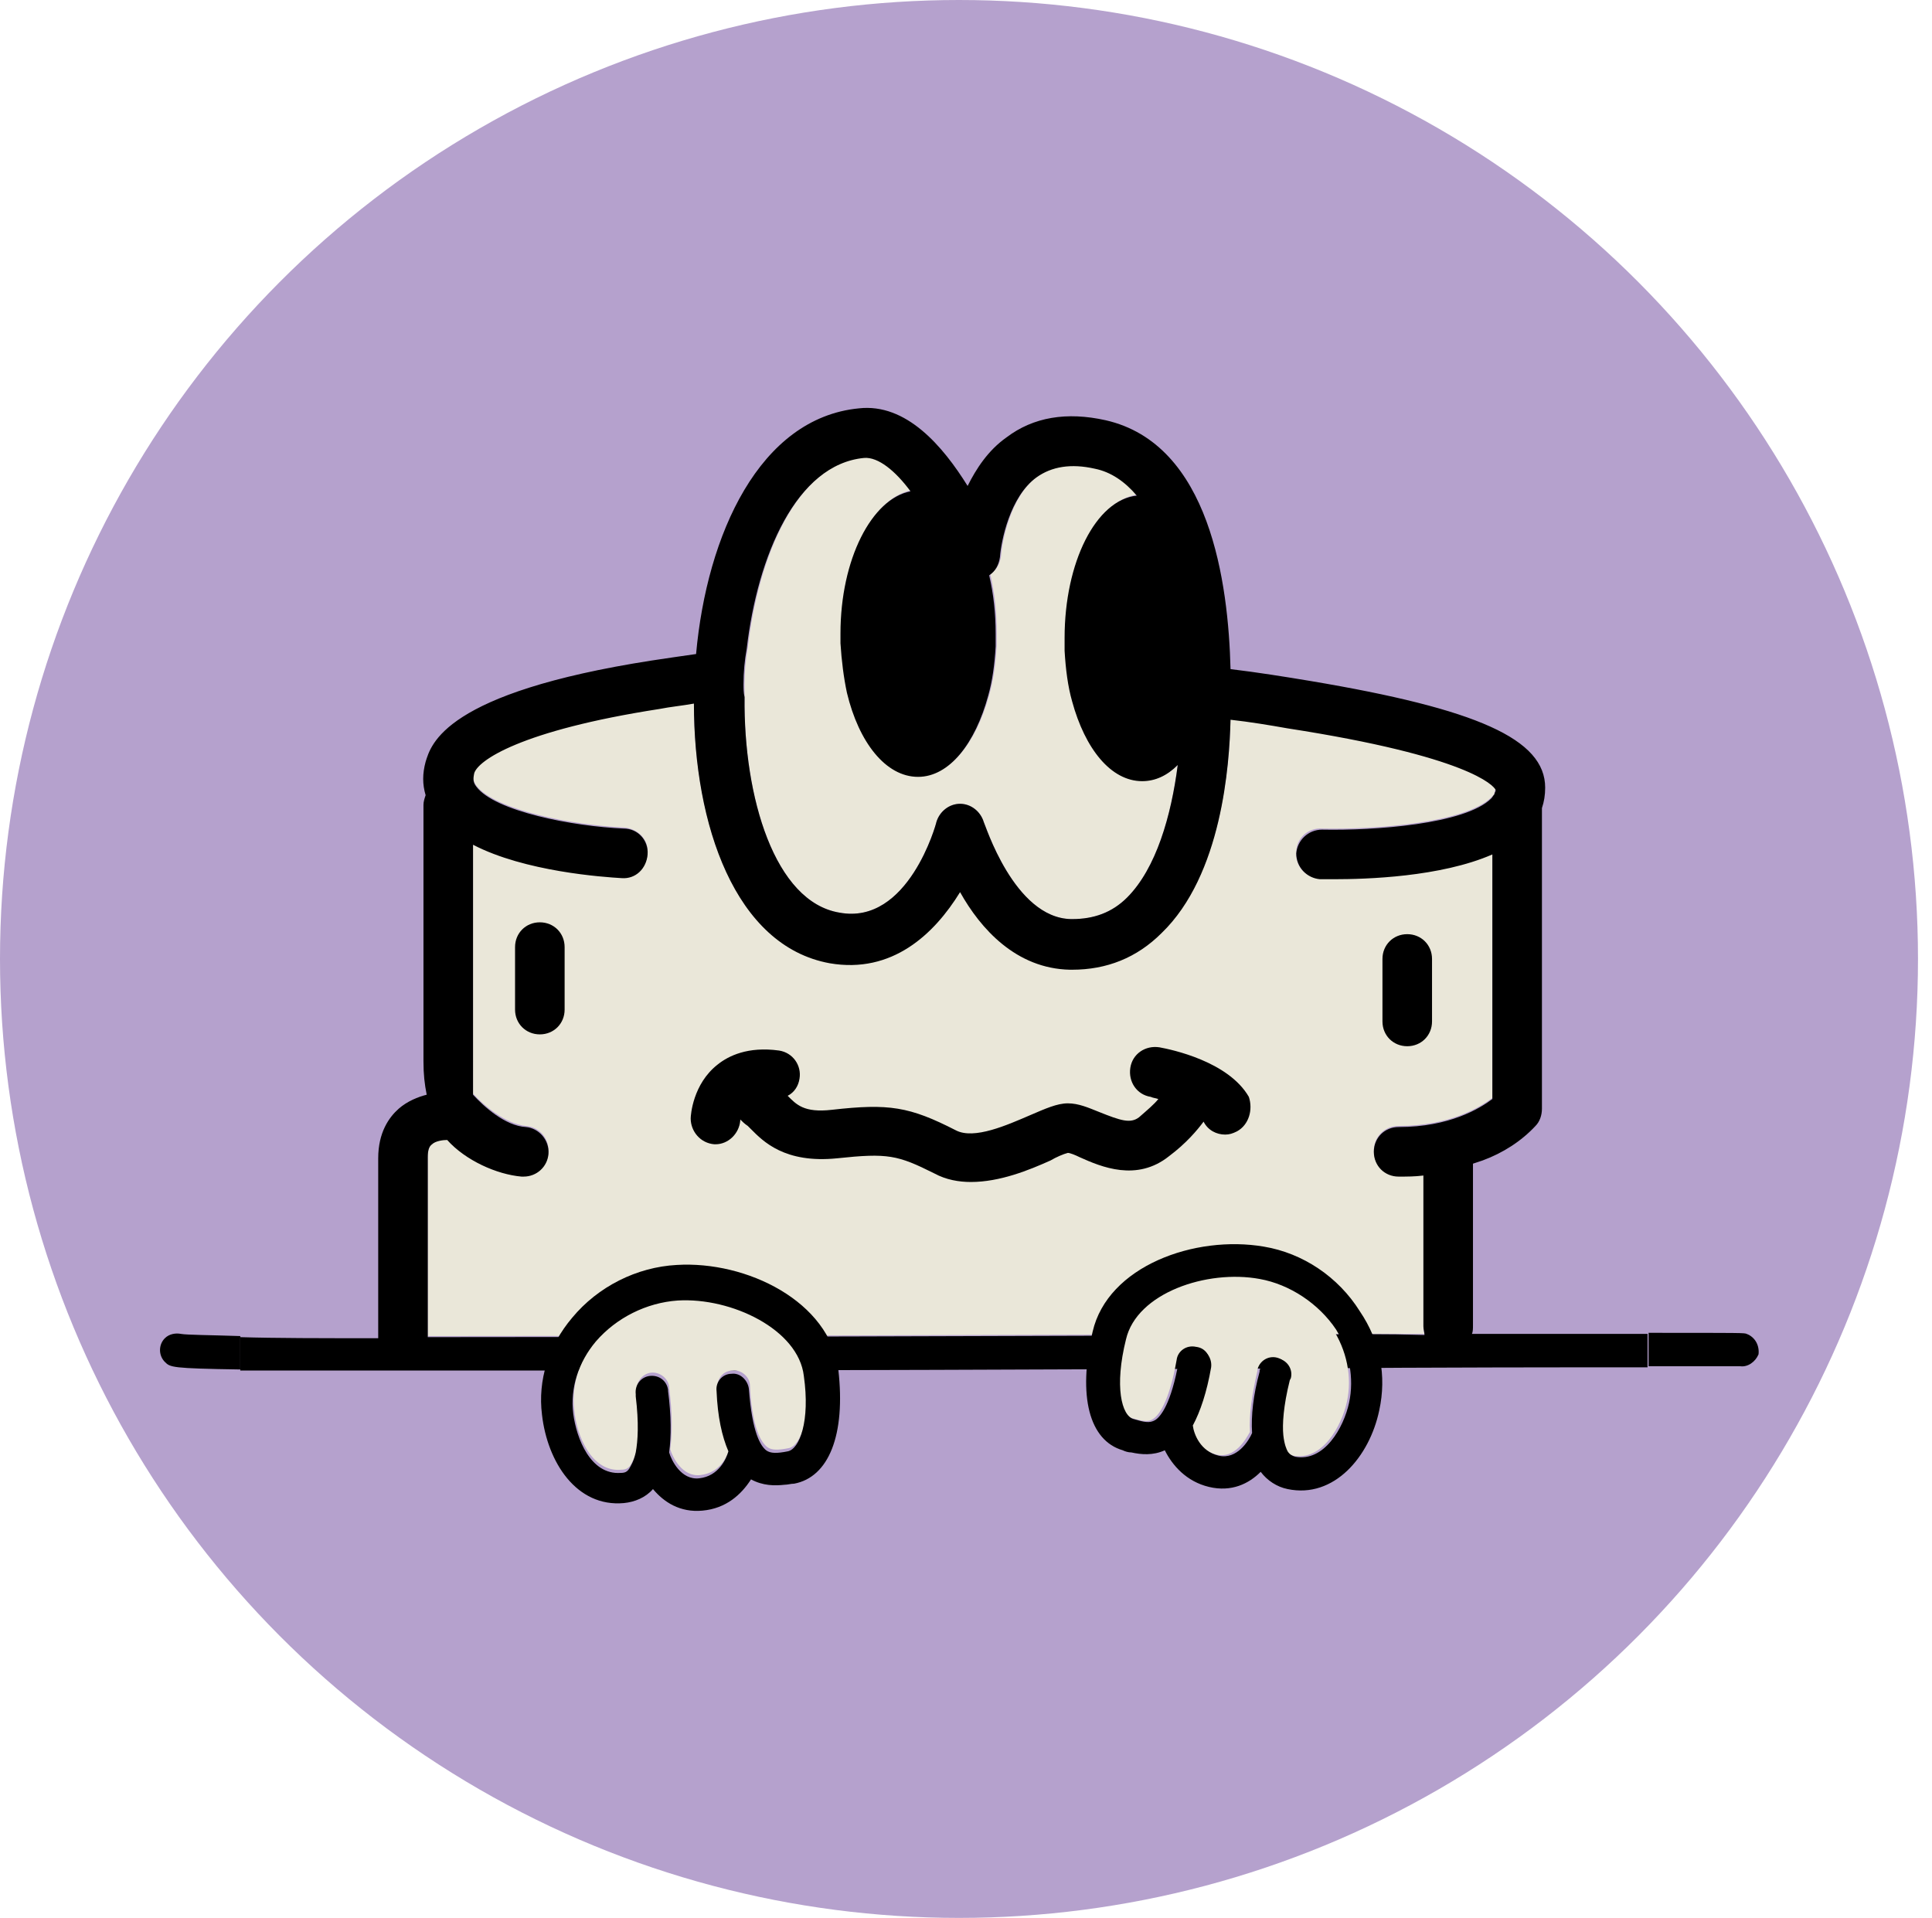 <?xml version="1.0" encoding="utf-8"?>
<!-- Generator: Adobe Illustrator 27.4.0, SVG Export Plug-In . SVG Version: 6.00 Build 0)  -->
<svg version="1.1" id="Layer_1" xmlns="http://www.w3.org/2000/svg" xmlns:xlink="http://www.w3.org/1999/xlink" x="0px" y="0px"
	 viewBox="0 0 179.3 178" style="enable-background:new 0 0 179.3 178;" xml:space="preserve">
<style type="text/css">
	.st0{fill:#B5A1CD;}
	.st1{fill:#EAE7D9;}
</style>
<circle class="st0" cx="89" cy="89" r="89"/>
<g>
	<g>
		<g>
			<path class="st1" d="M132.1,109c-0.8,0.1-1.6,0.1-2.3,0.1c-1.3,0-2.3-1-2.3-2.3c0-1.3,1-2.3,2.3-2.3c4.7,0,7.5-1.7,8.7-2.6V79.2
				c-4.7,2-11.7,2.3-14.7,2.3c-0.6,0-1.1,0-1.3,0c-1.3,0-2.3-1.1-2.2-2.4c0-1.3,1.1-2.3,2.4-2.2c4.8,0.1,13.3-0.5,15.7-2.9
				c0.2-0.2,0.3-0.3,0.3-0.4c0,0,0-0.1,0-0.1c0-0.1,0.1-0.2,0.1-0.3c-0.3-0.4-2.5-3-19.3-5.7c-1.7-0.3-3.5-0.5-5.3-0.8
				c-0.1,4.2-0.8,14.4-6.4,19.8c-2.3,2.2-5.1,3.4-8.3,3.4h-0.2c-5-0.1-8.2-3.8-10.2-7.2c-2.3,3.9-6.3,7.6-12.1,6.6
				c-8.8-1.5-12.6-12.9-12.6-24.1c-1.1,0.1-2.2,0.3-3.2,0.5c-12.9,2-16.9,4.8-17.2,6c-0.1,0.5-0.1,0.8,0.2,1.2
				c1.7,2.3,9.1,3.7,13.7,3.9c1.3,0.1,2.3,1.1,2.2,2.4c-0.1,1.3-1.1,2.3-2.4,2.2c-1.7-0.1-9-0.6-13.8-3.1v23.2c1,1.1,3,2.8,4.9,3
				c1.3,0.1,2.2,1.2,2.1,2.5c-0.1,1.2-1.1,2.1-2.3,2.1c-0.1,0-0.1,0-0.2,0c-2.4-0.2-5.2-1.5-6.9-3.4c-0.4,0-1.1,0.1-1.4,0.4
				c-0.2,0.2-0.4,0.6-0.4,1.2v16.7c22.1,0,55.7-0.1,81.1-0.2c4.2,0,8,0,11.4,0c-0.1-0.2-0.1-0.5-0.1-0.8V109z"/>
		</g>
		<path d="M130.6,97.1c1.3,0,2.3-1,2.3-2.3V89c0-1.3-1-2.3-2.3-2.3s-2.3,1-2.3,2.3v5.8C128.3,96.1,129.3,97.1,130.6,97.1z"/>
		<path d="M50.1,85.6c-1.3,0-2.3,1-2.3,2.3v5.8c0,1.3,1,2.3,2.3,2.3s2.3-1,2.3-2.3v-5.8C52.4,86.6,51.4,85.6,50.1,85.6z"/>
		<path d="M114.8,105c-0.4,0.2-0.7,0.3-1.1,0.3c-0.8,0-1.6-0.4-2-1.2c0,0,0,0,0,0c-0.6,0.8-1.6,2-3.2,3.2c-3,2.4-6.3,1-8.3,0.1
			c-0.4-0.2-0.9-0.4-1.1-0.4c-0.4,0.1-1.1,0.4-1.6,0.7c-2,0.9-4.7,2-7.4,2c-1.1,0-2.3-0.2-3.4-0.8c-3.4-1.7-4.3-1.9-9-1.4
			c-4.9,0.5-6.9-1.6-8-2.7c-0.1-0.1-0.2-0.2-0.3-0.3c-0.3-0.2-0.5-0.4-0.7-0.6c0,0.1,0,0.1,0,0.1c-0.1,1.2-1.1,2.2-2.3,2.2
			c0,0-0.1,0-0.1,0c-1.3-0.1-2.2-1.2-2.2-2.4c0-0.3,0.2-3.2,2.5-5c1-0.8,2.8-1.7,5.7-1.3c1.3,0.2,2.1,1.4,1.9,2.6
			c-0.1,0.7-0.5,1.3-1.1,1.6c0.8,0.8,1.5,1.6,4.1,1.3c5.3-0.6,7.2-0.3,11.5,1.9c1.7,0.9,4.8-0.5,6.9-1.4c1.4-0.6,2.5-1.1,3.5-1.1
			c1,0,1.9,0.4,2.9,0.8c2,0.8,2.9,1.1,3.7,0.5c0.8-0.7,1.4-1.2,1.8-1.7c-0.3-0.1-0.5-0.1-0.7-0.2c-1.3-0.2-2.1-1.4-1.9-2.7
			c0.2-1.3,1.4-2.1,2.7-1.9c1.1,0.2,6.4,1.3,8.3,4.6C116.3,103,115.9,104.4,114.8,105z"/>
		<g>
			<path class="st1" d="M109.3,71c-0.6,4.7-2,9.6-4.7,12.3c-1.4,1.4-3.1,2-5.1,2c0,0-0.1,0-0.1,0c-5.3-0.1-8-8.9-8.1-9
				c-0.3-1-1.2-1.7-2.2-1.7h0c-1,0-1.9,0.7-2.2,1.7c0,0.1-2.6,9.6-9,8.4c-6-1-8.9-10.7-8.8-20c0-0.4,0-0.9,0-1.3
				c0-1.1,0.1-2.2,0.3-3.3c1-8.6,4.6-17.1,10.9-17.7c1.3-0.1,2.9,1.2,4.3,3.1c-3.6,0.7-6.5,6.3-6.5,13.2c0,0.3,0,0.6,0,0.9
				c0.1,1.6,0.3,3.2,0.6,4.6c1.1,4.6,3.6,7.8,6.6,7.8c2.9,0,5.3-3.1,6.5-7.5c0.4-1.4,0.6-2.9,0.7-4.6c0-0.4,0-0.8,0-1.2
				c0-1.9-0.2-3.7-0.6-5.4c0.6-0.4,0.9-1,1-1.7c0.1-1.4,0.9-5.6,3.4-7.4c1.4-1,3.2-1.3,5.4-0.8c1.5,0.3,2.8,1.2,3.9,2.5
				c-3.8,0.5-6.7,6.2-6.7,13.2c0,0.4,0,0.8,0,1.2c0.1,1.7,0.3,3.3,0.7,4.7c1.2,4.4,3.6,7.4,6.5,7.4C107.1,72.5,108.3,72,109.3,71z"
				/>
		</g>
		<path d="M16.8,123.8c-0.5-0.1-1.1,0-1.5,0.4c-0.6,0.6-0.6,1.6,0,2.2c0.5,0.5,0.6,0.6,7,0.7V124C19.3,123.9,17.4,123.9,16.8,123.8z
			"/>
		<path d="M162.1,123.8c-0.2-0.1-0.4-0.1-9.1-0.1v3.1c4.9,0,8,0,8.5,0c0.7,0.1,1.4-0.4,1.7-1.1C163.3,124.9,162.9,124.1,162.1,123.8
			z"/>
		<path d="M136.6,123.8c0.1-0.2,0.1-0.5,0.1-0.8v-15c0.3-0.1,0.6-0.2,0.9-0.3c1.9-0.7,3.6-1.8,4.9-3.2c0.4-0.4,0.6-1,0.6-1.6V75
			c0.2-0.6,0.3-1.2,0.3-1.9c0-4.5-6.3-7.3-21.8-9.9c-2.4-0.4-4.9-0.8-7.4-1.1c-0.2-8-1.9-20.9-11.6-23.1c-3.6-0.8-6.7-0.3-9.2,1.6
			c-1.7,1.2-2.8,2.9-3.6,4.5c-2.3-3.7-5.7-7.7-10.1-7.2c-9.2,0.9-14.1,11.7-15.1,22.8c-1.4,0.2-2.8,0.4-4.1,0.6
			c-19.3,3-20.5,7.8-21,9.4c-0.3,1.1-0.3,2.1,0,3.1c-0.1,0.3-0.2,0.6-0.2,0.9c0,6,0,12,0,18c0,1.9,0,3.9,0,5.8
			c0,1.2,0.1,2.1,0.3,3.1c-0.8,0.2-1.8,0.6-2.6,1.3c-0.9,0.8-1.9,2.2-1.9,4.6v16.7c-5.3,0-9.6,0-12.8-0.1v3.1c1.3,0,2.8,0,4.6,0
			c4.8,0,11.1,0,19.1,0c2.1,0,4.4,0,6.7,0c20.7,0,47-0.1,68.1-0.2c12.8-0.1,24.6-0.1,32.1-0.1v-3.1
			C149.3,123.8,144,123.8,136.6,123.8z M69,63.5c0-1.1,0.1-2.2,0.3-3.3c1-8.6,4.6-17.1,10.9-17.7c1.3-0.1,2.9,1.2,4.3,3.1
			c-3.6,0.7-6.5,6.3-6.5,13.2c0,0.3,0,0.6,0,0.9c0.1,1.6,0.3,3.2,0.6,4.6c1.1,4.6,3.6,7.8,6.6,7.8c2.9,0,5.3-3.1,6.5-7.5
			c0.4-1.4,0.6-2.9,0.7-4.6c0-0.4,0-0.8,0-1.2c0-1.9-0.2-3.7-0.6-5.4c0.6-0.4,0.9-1,1-1.7c0.1-1.4,0.9-5.6,3.4-7.4
			c1.4-1,3.2-1.3,5.4-0.8c1.5,0.3,2.8,1.2,3.9,2.5c-3.8,0.4-6.7,6.2-6.7,13.2c0,0.4,0,0.8,0,1.2c0.1,1.7,0.3,3.3,0.7,4.7
			c1.2,4.4,3.6,7.4,6.5,7.4c1.2,0,2.3-0.5,3.3-1.5c-0.6,4.7-2,9.6-4.7,12.3c-1.4,1.4-3.1,2-5.1,2c0,0-0.1,0-0.1,0
			c-5.3-0.1-8-8.9-8.1-9c-0.3-1-1.2-1.7-2.2-1.7h0c-1,0-1.9,0.7-2.2,1.7c0,0.1-2.6,9.6-9,8.4c-6-1-8.9-10.7-8.8-20
			C69,64.3,69,63.9,69,63.5z M120.8,123.9c-25.4,0.1-59,0.2-81.1,0.2v-16.7c0-0.6,0.1-1,0.4-1.2c0.3-0.3,1-0.4,1.4-0.4
			c1.7,1.9,4.6,3.2,6.9,3.4c0.1,0,0.1,0,0.2,0c1.2,0,2.2-0.9,2.3-2.1c0.1-1.3-0.9-2.4-2.1-2.5c-1.9-0.1-3.9-1.9-4.9-3V78.4
			c4.8,2.5,12.1,3,13.8,3.1c1.3,0.1,2.3-0.9,2.4-2.2c0.1-1.3-0.9-2.4-2.2-2.4c-4.7-0.2-12-1.6-13.7-3.9c-0.3-0.4-0.3-0.7-0.2-1.2
			c0.3-1.2,4.3-4,17.2-6c1-0.2,2.1-0.3,3.2-0.5c0,11.2,3.8,22.5,12.6,24.1c5.8,1,9.7-2.7,12.1-6.6c1.9,3.4,5.2,7.1,10.2,7.2h0.2
			c3.2,0,6-1.1,8.3-3.4c5.6-5.4,6.3-15.6,6.4-19.8c1.8,0.2,3.6,0.5,5.3,0.8c16.8,2.6,19.1,5.3,19.3,5.7c0,0.1,0,0.2-0.1,0.3
			c0,0,0,0.1,0,0.1c-0.1,0.1-0.2,0.3-0.3,0.4c-2.4,2.4-10.9,3-15.7,2.9c-1.3,0-2.3,1-2.4,2.2c0,1.3,1,2.3,2.2,2.4c0.2,0,0.7,0,1.3,0
			c3,0,9.9-0.2,14.7-2.3v22.7c-1.2,0.9-4,2.6-8.7,2.6c-1.3,0-2.3,1-2.3,2.3c0,1.3,1,2.3,2.3,2.3c0.8,0,1.5,0,2.3-0.1v14
			c0,0.3,0.1,0.5,0.1,0.8C128.8,123.8,125.1,123.8,120.8,123.9z"/>
		<g>
			<g>
				<path class="st1" d="M116.7,118.6c-4.9-0.9-11.4,1.4-12.4,5.6c-1,4.4-0.4,7.1,0.7,7.4c1,0.3,1.6,0.4,2,0.1
					c0.5-0.3,1.5-1.5,2.2-5.5c0.1-0.8,0.9-1.4,1.8-1.2c0.9,0.1,1.4,0.9,1.2,1.8c-0.4,2.4-1,4.1-1.7,5.4c0.2,0.8,0.7,2.4,2.4,2.8
					c1.7,0.4,2.7-1.4,3.1-2.1c-0.1-1.6,0.2-3.5,0.7-5.7l0-0.1c0.2-0.8,1-1.3,1.8-1.1c0.8,0.2,1.3,1,1.1,1.8l-0.1,0.2
					c-0.6,2.5-0.7,4.1-0.6,5.1c0,0,0,0,0,0c0.1,0.9,0.3,1.4,0.4,1.5c0.2,0.3,0.4,0.4,0.7,0.5c2.7,0.5,4.5-2.7,5-5
					c0.5-2.3,0-4.8-1.4-6.9C122.2,120.9,119.6,119.1,116.7,118.6z"/>
			</g>
			<path d="M117.3,115.7c-6.4-1.1-14.5,1.8-15.9,7.9c-1.4,6-0.3,10.1,2.8,11c0.2,0.1,0.5,0.2,0.8,0.2c0.9,0.2,2,0.3,3.1-0.2
				c0.7,1.4,2,2.9,4.1,3.4c2.1,0.5,3.7-0.3,4.8-1.4c0.6,0.8,1.5,1.4,2.5,1.6c4.3,0.9,7.6-3,8.5-7.3c0.7-3.2,0.1-6.4-1.8-9.2
				C124.2,118.5,120.9,116.3,117.3,115.7z M125.2,130.2c-0.5,2.3-2.3,5.5-5,5c-0.3-0.1-0.5-0.2-0.7-0.5c-0.1-0.2-0.3-0.6-0.4-1.5
				c0,0,0,0,0,0c-0.1-1,0-2.7,0.6-5.1l0.1-0.2c0.2-0.8-0.3-1.6-1.1-1.8c-0.8-0.2-1.6,0.3-1.8,1.1l0,0.1c-0.6,2.2-0.8,4.1-0.7,5.7
				c-0.3,0.7-1.4,2.5-3.1,2.1c-1.7-0.4-2.3-2-2.4-2.8c0.7-1.3,1.3-3.1,1.7-5.4c0.1-0.8-0.4-1.6-1.2-1.8c-0.8-0.1-1.6,0.4-1.8,1.2
				c-0.7,4-1.7,5.2-2.2,5.5c-0.5,0.3-1,0.2-2-0.1c-1.1-0.3-1.8-3-0.7-7.4c1-4.3,7.5-6.5,12.4-5.6c2.8,0.5,5.5,2.3,7.1,4.7
				C125.2,125.4,125.7,127.9,125.2,130.2z"/>
		</g>
		<g>
			<path class="st1" d="M63,120.4c-2.9,0.2-5.7,1.6-7.6,3.8c-1.6,1.9-2.4,4.3-2.1,6.7c0.2,2.3,1.6,5.8,4.4,5.5
				c0.3,0,0.6-0.1,0.8-0.4c0.1-0.2,0.4-0.6,0.6-1.5c0,0,0,0,0,0c0.2-1,0.3-2.6,0-5.2l0-0.2c-0.1-0.8,0.5-1.6,1.3-1.7
				c0.8-0.1,1.6,0.5,1.7,1.3l0,0.1c0.3,2.3,0.3,4.2,0.1,5.7c0.2,0.7,1.1,2.6,2.8,2.4c1.8-0.2,2.5-1.7,2.7-2.5
				c-0.6-1.4-0.9-3.2-1.1-5.6c-0.1-0.8,0.5-1.6,1.4-1.6c0.8-0.1,1.6,0.6,1.6,1.4c0.2,4.1,1.1,5.3,1.6,5.7c0.4,0.3,1,0.3,2,0.1
				c1.1-0.2,2.1-2.8,1.6-7.3C74.2,123.1,68,120.1,63,120.4z"/>
		</g>
		<path d="M62.8,117.4c-3.7,0.2-7.3,2-9.7,4.9c-2.2,2.6-3.2,5.8-2.8,9c0.5,4.4,3.2,8.6,7.6,8.2c1-0.1,2-0.5,2.7-1.3
			c1,1.2,2.5,2.2,4.6,2c2.2-0.2,3.6-1.5,4.5-2.9c1.1,0.6,2.2,0.6,3.1,0.5c0.3,0,0.6-0.1,0.9-0.1c3.2-0.6,4.8-4.5,4.1-10.6
			C77,120.8,69.3,117,62.8,117.4z M73.1,134.7c-1,0.2-1.6,0.2-2-0.1c-0.5-0.4-1.3-1.6-1.6-5.7c-0.1-0.8-0.8-1.5-1.6-1.4
			c-0.9,0-1.5,0.8-1.4,1.6c0.1,2.4,0.5,4.2,1.1,5.6c-0.2,0.7-0.9,2.3-2.7,2.5c-1.7,0.2-2.6-1.7-2.8-2.4c0.2-1.5,0.2-3.4-0.1-5.7
			l0-0.1c-0.1-0.8-0.8-1.4-1.7-1.3c-0.8,0.1-1.4,0.8-1.3,1.7l0,0.2c0.3,2.5,0.2,4.1,0,5.2c0,0,0,0,0,0c-0.2,0.9-0.5,1.3-0.6,1.5
			c-0.2,0.3-0.4,0.4-0.8,0.4c-2.8,0.2-4.1-3.2-4.4-5.5c-0.3-2.4,0.5-4.8,2.1-6.7c1.9-2.2,4.7-3.6,7.6-3.8c5-0.3,11.2,2.7,11.7,7
			C75.2,131.9,74.2,134.5,73.1,134.7z"/>
	</g>
</g>
</svg>
